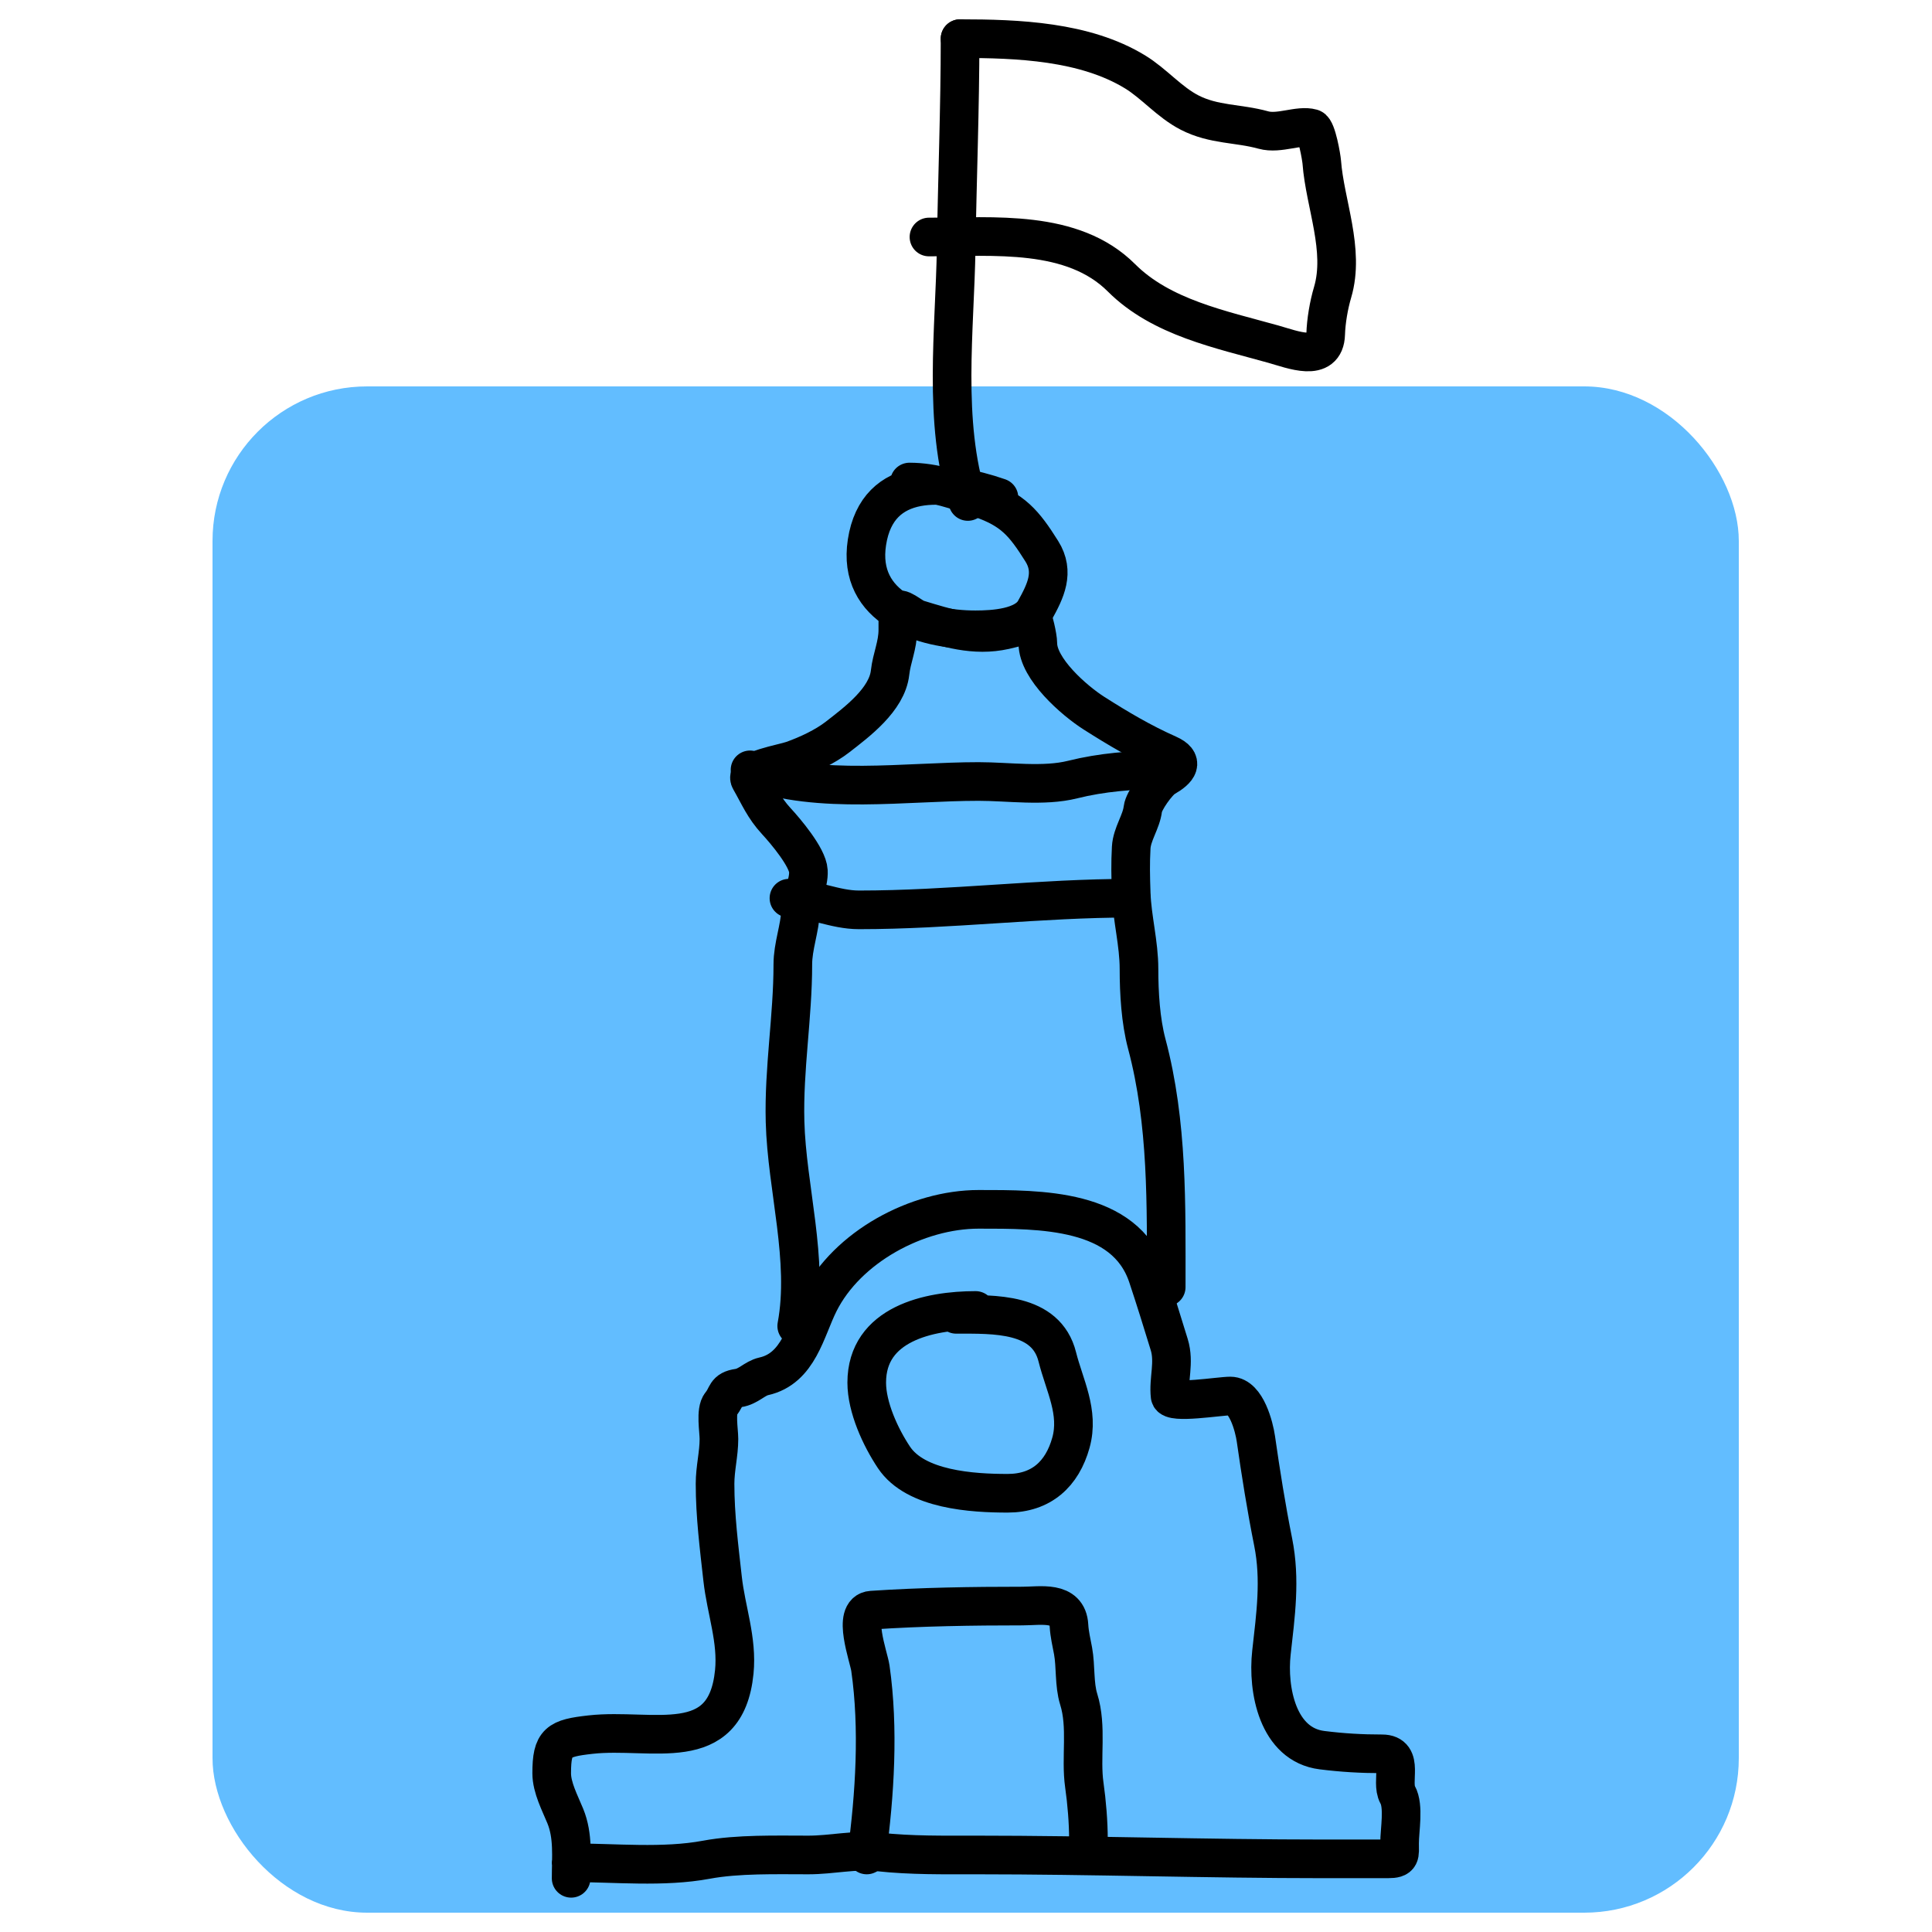 <svg width="100" height="100" viewBox="0 0 100 100" fill="none" xmlns="http://www.w3.org/2000/svg">
<rect width="100" height="100"/>
<rect x="11" y="20" width="79" height="79" rx="8" fill="#62BDFF"/>
<path d="M29.562 97.221C29.562 96.125 29.682 95.031 29.26 93.999C28.985 93.326 28.556 92.529 28.556 91.785C28.556 90.159 28.89 89.97 30.569 89.783C33.746 89.43 37.565 90.948 38.006 86.54C38.172 84.88 37.583 83.346 37.402 81.719C37.22 80.081 37.011 78.46 37.011 76.799C37.011 76.008 37.212 75.258 37.212 74.483C37.212 74.044 37.026 73.015 37.313 72.672C37.669 72.245 37.525 71.943 38.218 71.844C38.733 71.77 39.069 71.342 39.527 71.24C41.349 70.835 41.697 68.834 42.401 67.426C43.846 64.537 47.467 62.595 50.655 62.595C53.833 62.595 58.229 62.546 59.401 66.062C59.797 67.25 60.155 68.411 60.519 69.596C60.805 70.523 60.464 71.406 60.564 72.258C60.614 72.677 63.122 72.258 63.684 72.258C64.506 72.258 64.916 73.855 65.004 74.472C65.255 76.232 65.549 78.071 65.899 79.818C66.289 81.77 66.026 83.595 65.809 85.544C65.597 87.452 66.128 90.301 68.427 90.588C69.477 90.72 70.467 90.778 71.536 90.778C72.708 90.778 71.967 92.219 72.341 92.892C72.679 93.501 72.442 94.707 72.442 95.409C72.442 96.021 72.528 96.214 71.838 96.214C70.712 96.214 69.586 96.214 68.46 96.214C62.497 96.214 56.505 96.013 50.543 96.013C48.843 96.013 47.157 96.041 45.466 95.856C44.229 95.721 43.067 96.013 41.842 96.013C40.182 96.013 38.195 95.955 36.563 96.259C34.328 96.675 31.849 96.415 29.562 96.415" stroke="black" stroke-width="2" stroke-linecap="round" stroke-linejoin="round"/>
<path d="M41.238 68.634C41.875 65.214 40.725 61.502 40.634 58.054C40.562 55.315 41.037 52.641 41.037 49.912C41.037 48.979 41.404 48.054 41.44 47.139C41.466 46.441 41.879 45.743 41.842 45.081C41.803 44.37 40.655 43.014 40.187 42.508C39.532 41.801 39.287 41.174 38.822 40.361C38.524 39.838 40.489 39.539 41.037 39.343C41.809 39.067 42.703 38.651 43.352 38.147C44.335 37.382 45.914 36.216 46.07 34.814C46.155 34.046 46.472 33.412 46.472 32.599C46.472 32.297 46.472 31.995 46.472 31.694C46.472 31.28 47.179 31.949 47.479 32.04C49.019 32.511 50.426 32.962 52.008 32.611C52.633 32.472 52.929 32.387 53.418 31.995C53.476 31.949 53.719 32.958 53.719 33.304C53.719 34.619 55.596 36.26 56.627 36.916C57.895 37.723 59.102 38.436 60.464 39.041C61.307 39.416 60.994 39.837 60.273 40.249C59.916 40.454 59.202 41.463 59.155 41.86C59.074 42.546 58.59 43.166 58.551 43.873C58.506 44.685 58.52 45.367 58.551 46.244C58.597 47.545 58.954 48.825 58.954 50.158C58.954 51.395 59.037 52.829 59.356 54.028C60.451 58.133 60.363 62.386 60.363 66.621" stroke="black" stroke-width="2" stroke-linecap="round" stroke-linejoin="round"/>
<path d="M58.551 46.49C53.831 46.49 49.166 47.094 44.459 47.094C43.199 47.094 42.042 46.49 40.836 46.49" stroke="black" stroke-width="2" stroke-linecap="round" stroke-linejoin="round"/>
<path d="M38.822 39.847C42.422 41.149 46.879 40.45 50.655 40.45C52.197 40.45 54.019 40.725 55.52 40.35C57.025 39.974 58.611 39.847 60.161 39.847" stroke="black" stroke-width="2" stroke-linecap="round" stroke-linejoin="round"/>
<path d="M51.706 25.755C48.995 24.814 45.426 24.472 44.873 28.07C44.349 31.479 47.77 32.599 50.487 32.599C51.435 32.599 53.057 32.504 53.563 31.593C54.118 30.594 54.606 29.616 53.921 28.528C53.001 27.067 52.431 26.383 50.745 25.799C49.521 25.376 48.376 24.95 47.076 24.95" stroke="black" stroke-width="2" stroke-linecap="round" stroke-linejoin="round"/>
<path d="M50.096 25.956C48.793 21.802 49.425 17.084 49.492 12.826C49.548 9.218 49.693 5.597 49.693 2" stroke="black" stroke-width="2" stroke-linecap="round" stroke-linejoin="round"/>
<path d="M49.693 2C52.673 2 56.15 2.132 58.752 3.722C59.741 4.327 60.526 5.288 61.571 5.825C62.832 6.474 64.074 6.364 65.396 6.731C66.209 6.957 67.225 6.448 67.901 6.641C68.151 6.713 68.397 8.15 68.415 8.397C68.574 10.536 69.624 12.937 68.975 15.13C68.78 15.787 68.637 16.62 68.617 17.3C68.573 18.781 66.909 18.094 65.91 17.814C63.175 17.048 60.102 16.435 58.048 14.381C55.516 11.849 51.426 12.267 48.083 12.267" stroke="black" stroke-width="2" stroke-linecap="round" stroke-linejoin="round"/>
<path d="M44.862 96.013C45.285 92.888 45.497 89.465 45.052 86.35C44.965 85.74 44.082 83.41 45.119 83.341C47.71 83.168 50.322 83.129 52.914 83.129C53.856 83.129 55.258 82.836 55.33 84.135C55.356 84.599 55.46 85.002 55.542 85.455C55.688 86.254 55.593 87.179 55.833 87.949C56.283 89.388 55.922 90.975 56.124 92.389C56.253 93.291 56.337 94.326 56.337 95.207" stroke="black" stroke-width="2" stroke-linecap="round" stroke-linejoin="round"/>
<path d="M50.498 67.829C48.095 67.829 44.862 68.516 44.862 71.564C44.862 72.843 45.571 74.384 46.271 75.434C47.396 77.121 50.349 77.291 52.154 77.291C53.897 77.291 54.98 76.295 55.431 74.674C55.871 73.089 55.096 71.711 54.726 70.234C54.15 67.928 51.457 68.03 49.492 68.03" stroke="black" stroke-width="2" stroke-linecap="round" stroke-linejoin="round"/>
</svg>
